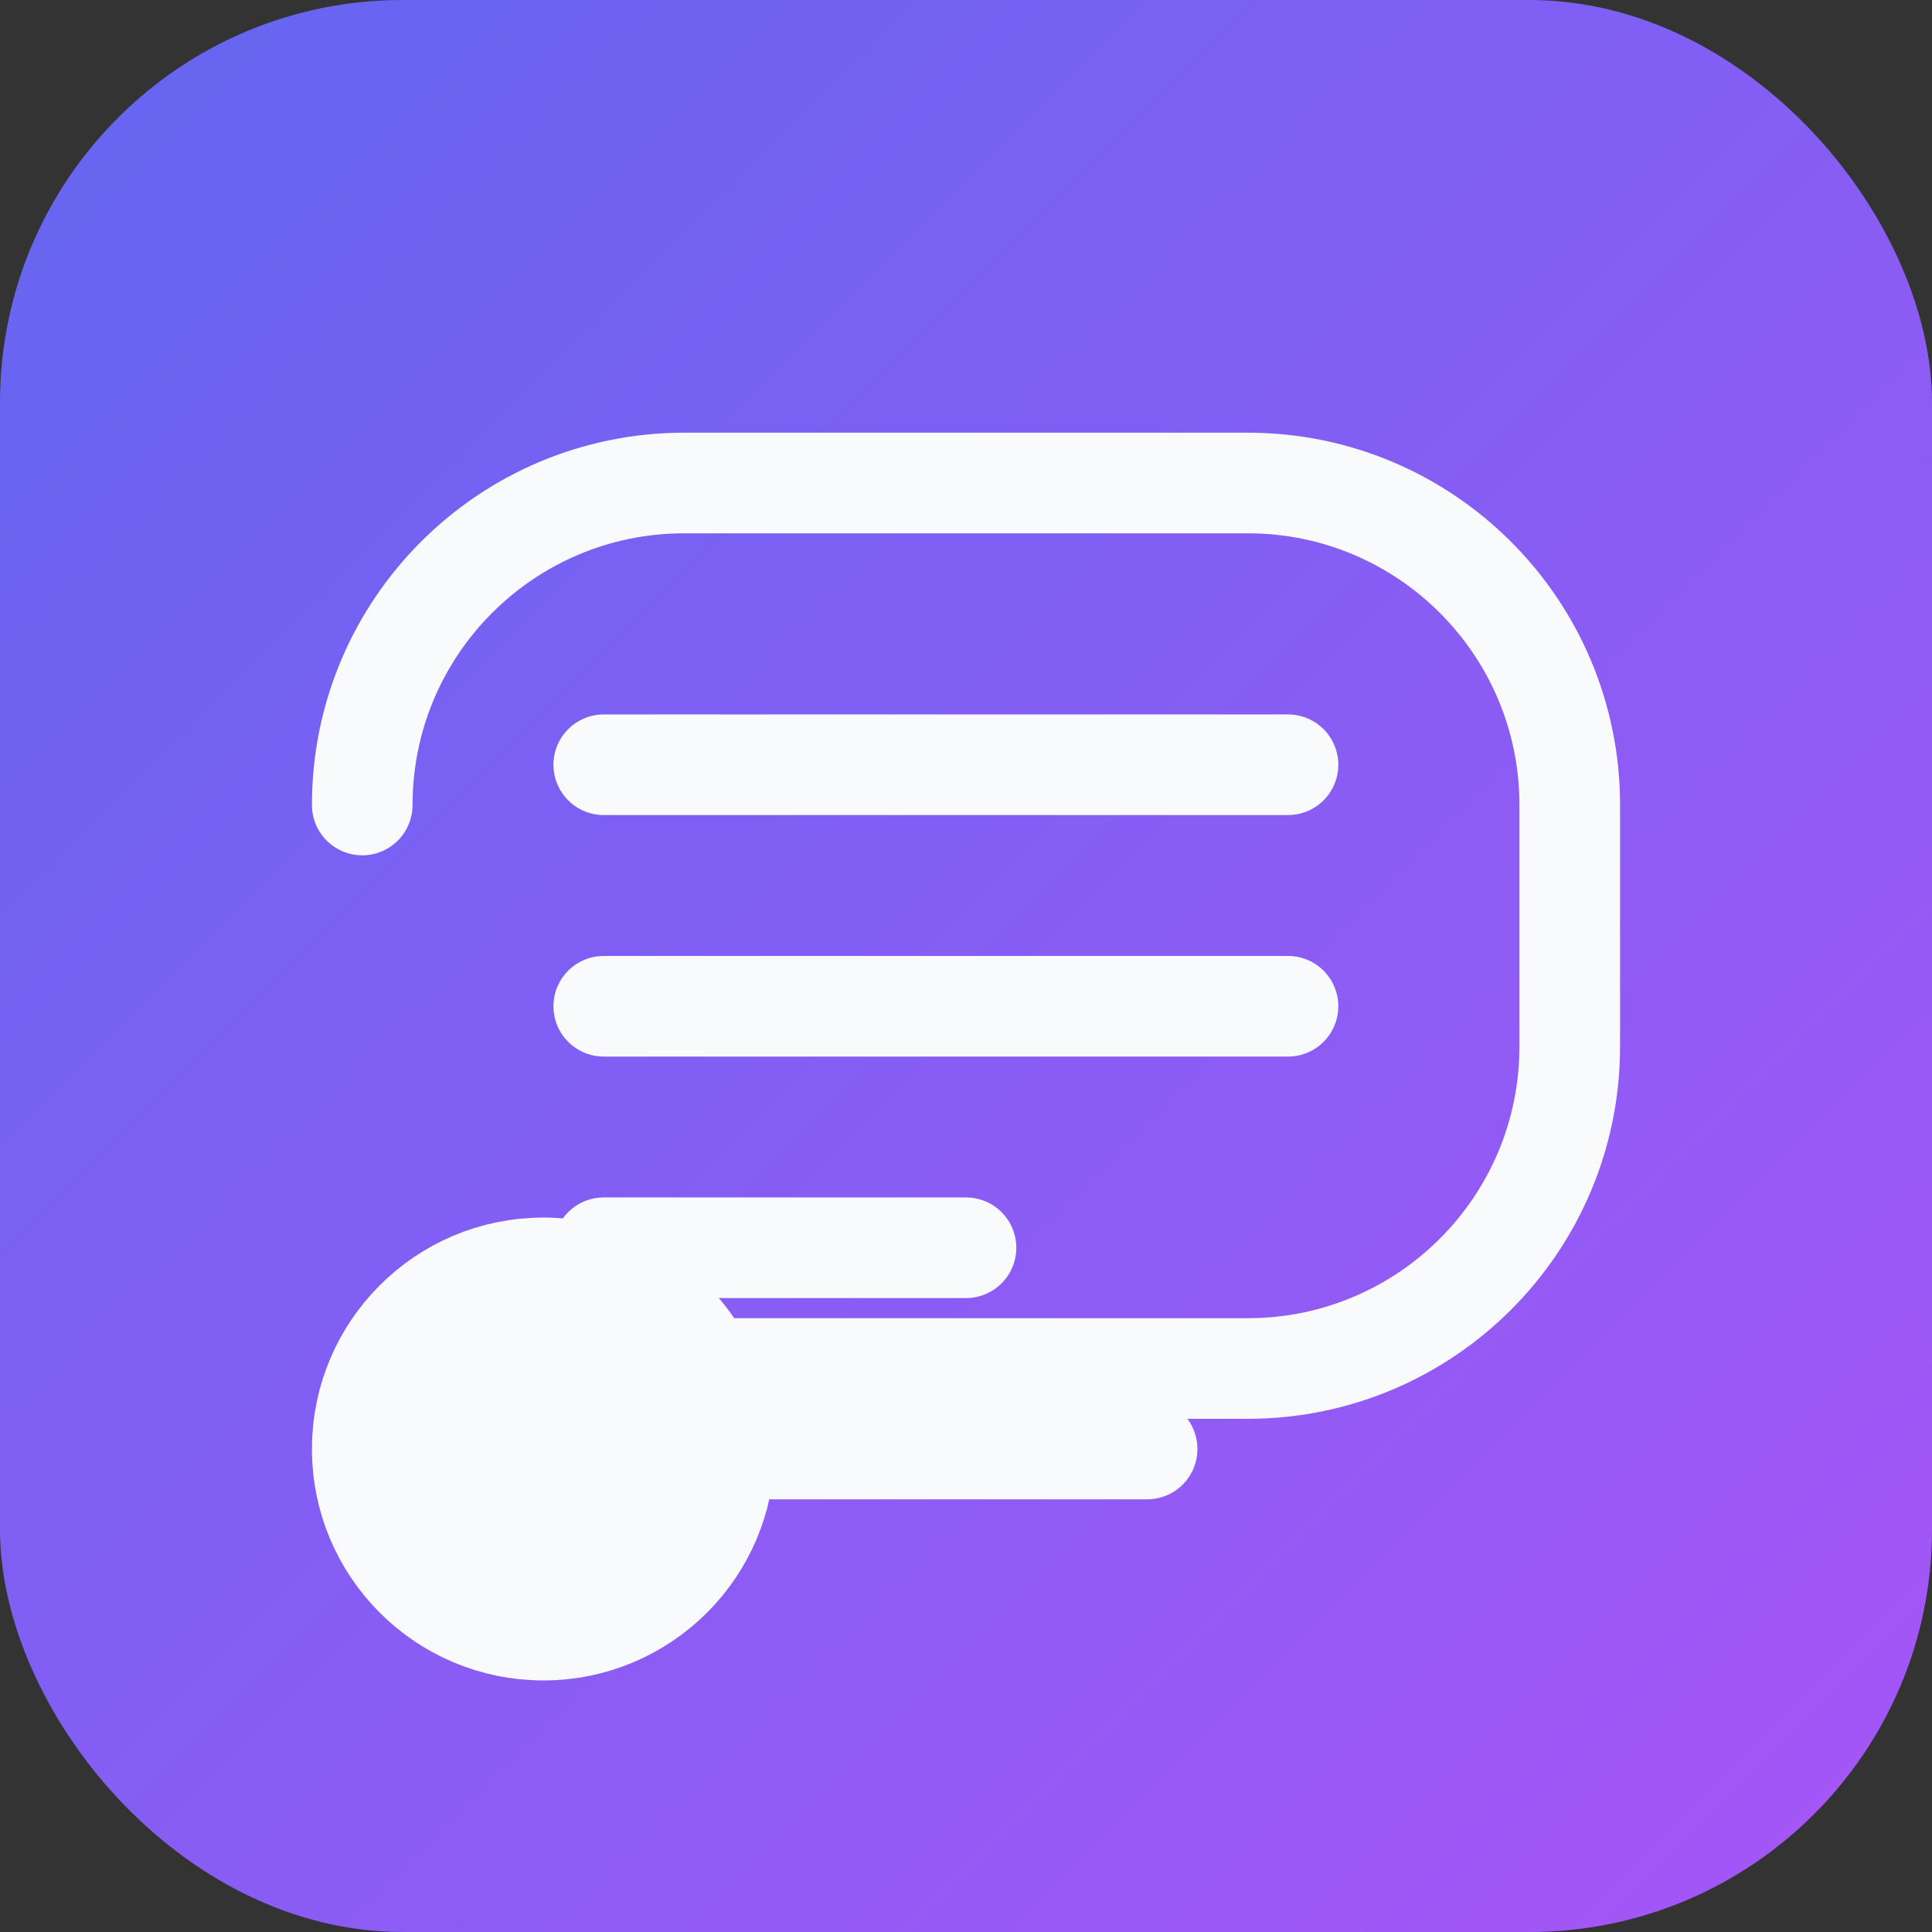<svg xmlns="http://www.w3.org/2000/svg" viewBox="0 0 192 192" fill="none">
  <rect x="0" y="0" width="192" height="192" fill="#333333" stroke="none"/>
  <defs>
    <linearGradient id="g" x1="0" y1="0" x2="192" y2="192" gradientUnits="userSpaceOnUse">
      <stop offset="0%" stop-color="#6366F1"/>
      <stop offset="100%" stop-color="#A855F7"/>
    </linearGradient>
  </defs>
  <rect width="192" height="192" rx="40" fill="url(#g)"/>
  <g transform="translate(36 48)" stroke="#F8FAFC" stroke-width="10" stroke-linecap="round" stroke-linejoin="round">
    <path d="M0 32c0-17.673 14.327-32 32-32h56c17.673 0 32 14.327 32 32v24c0 17.673-14.327 32-32 32H32" fill="none"/>
    <path d="M24 76h36"/>
    <path d="M24 52h68"/>
    <path d="M24 28h68"/>
    <circle cx="18" cy="96" r="18" fill="#F8FAFC"/>
    <path d="M18 96h60"/>
  </g>
</svg>
